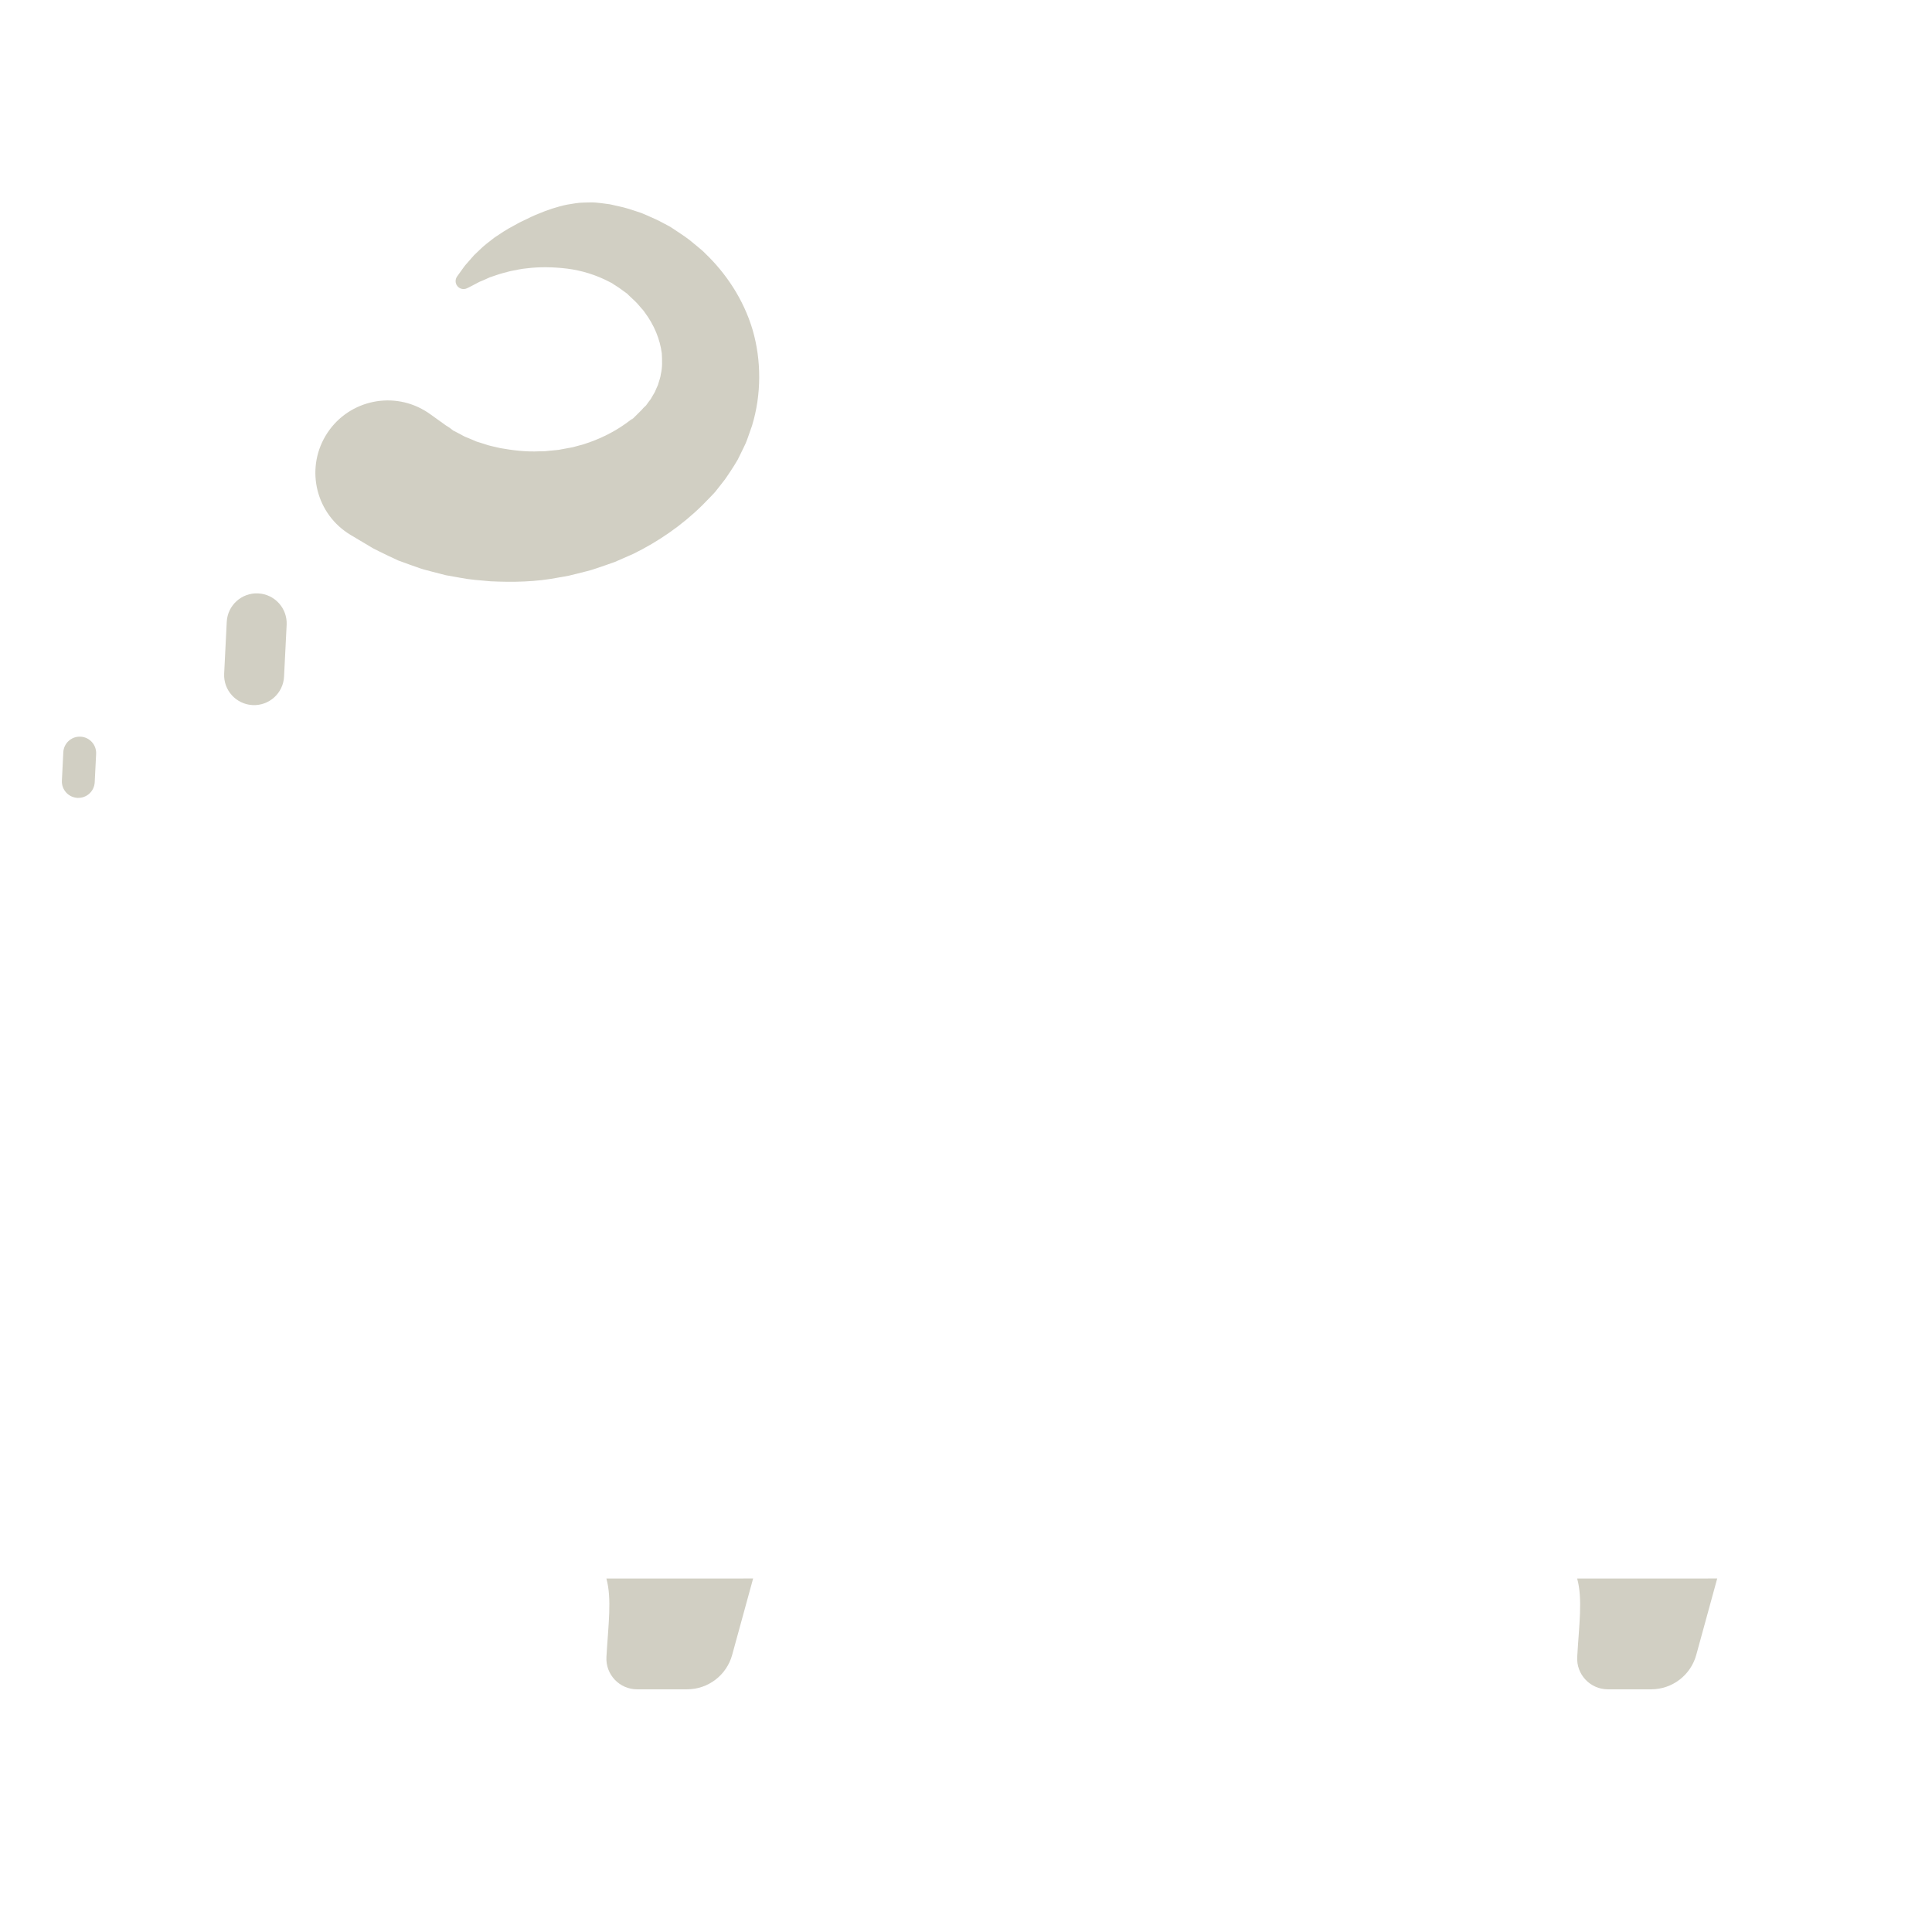 <?xml version="1.0" encoding="iso-8859-1"?>
<!-- Generator: Adobe Illustrator 18.1.0, SVG Export Plug-In . SVG Version: 6.00 Build 0)  -->
<!DOCTYPE svg PUBLIC "-//W3C//DTD SVG 1.1//EN" "http://www.w3.org/Graphics/SVG/1.1/DTD/svg11.dtd">
<svg version="1.1" xmlns="http://www.w3.org/2000/svg" xmlns:xlink="http://www.w3.org/1999/xlink" x="0px" y="0px"
	 viewBox="0 0 512 512" enable-background="new 0 0 512 512" xml:space="preserve">
<g id="Layer_5">
	<path fill="#D1CFC3" d="M113.943,109.711c0,0,0.626,0.449,1.799,1.29c0.587,0.421,1.31,0.94,2.161,1.55
		c0.106,0.076,0.215,0.154,0.325,0.233c0.088,0.061,0.109,0.065,0.168,0.102c0.099,0.061,0.202,0.123,0.308,0.188
		c0.211,0.133,0.432,0.283,0.664,0.452c0.232,0.169,0.475,0.358,0.73,0.571c0.421,0.216,0.861,0.442,1.32,0.678
		c0.461,0.249,0.941,0.508,1.438,0.776c0.5,0.273,1.073,0.446,1.637,0.698c0.572,0.245,1.163,0.498,1.771,0.759
		c0.639,0.2,1.296,0.405,1.971,0.616c1.339,0.512,2.832,0.757,4.389,1.139c3.129,0.546,6.675,1.031,10.431,0.837
		c0.47-0.015,0.956,0.014,1.429-0.029c0.472-0.05,0.948-0.1,1.426-0.151c0.952-0.12,1.971-0.117,2.917-0.353
		c0.975-0.18,1.961-0.362,2.956-0.545c0.956-0.276,1.934-0.543,2.937-0.803c3.891-1.23,7.705-3.038,11.13-5.487l1.275-0.941
		l0.325-0.234l0.164-0.117l0.082-0.059l0.041-0.029c-1.054,1.198-0.263,0.303-0.485,0.558l0.812-0.806l1.628-1.616l0.392-0.391
		l0.136-0.169c0.093-0.111,0.191-0.219,0.295-0.326c0.207-0.228,0.438-0.383,0.69-0.655c0.249-0.361,0.509-0.719,0.781-1.078
		l0.418-0.538c0.133-0.182,0.214-0.38,0.328-0.569c0.214-0.382,0.44-0.763,0.68-1.146c0.236-0.384,0.344-0.799,0.542-1.198
		c0.156-0.406,0.43-0.801,0.507-1.227c0.232-0.839,0.586-1.687,0.675-2.571c0.427-1.76,0.348-3.588,0.247-5.468
		c-0.468-3.722-2.023-7.539-4.537-10.89c-0.268-0.452-0.659-0.816-0.998-1.22c-0.348-0.403-0.695-0.804-1.04-1.203
		c-0.732-0.773-1.563-1.463-2.329-2.218l-0.146-0.139l-0.073-0.07c0.779,0.486,0.186,0.113,0.346,0.211l-0.053-0.038l-0.42-0.305
		l-0.837-0.607l-0.833-0.603c-0.261-0.186-0.604-0.449-0.733-0.51c-0.351-0.211-0.697-0.432-1.042-0.664l-0.516-0.355l-0.668-0.338
		c-3.556-1.873-7.451-3.039-11.192-3.511c-3.74-0.455-7.339-0.492-10.534-0.099c-1.624,0.132-3.087,0.49-4.507,0.754
		c-1.357,0.377-2.685,0.67-3.813,1.092c-0.584,0.197-1.137,0.383-1.657,0.558c-0.498,0.225-0.965,0.436-1.4,0.633
		c-0.434,0.206-0.871,0.362-1.259,0.528c-0.381,0.173-0.7,0.365-1.004,0.521c-0.599,0.323-1.071,0.574-1.403,0.733
		c-0.329,0.165-0.499,0.25-0.499,0.25l-0.445,0.223c-1.041,0.521-2.307,0.1-2.828-0.941c-0.362-0.723-0.267-1.558,0.173-2.173
		c0,0,0.486-0.677,1.398-1.947c0.236-0.315,0.484-0.689,0.792-1.065c0.321-0.366,0.671-0.765,1.05-1.196
		c0.384-0.44,0.798-0.913,1.238-1.417c0.484-0.461,0.999-0.952,1.543-1.47c1.075-1.094,2.423-2.071,3.897-3.226
		c1.525-1.026,3.216-2.173,5.151-3.169c0.483-0.267,0.973-0.539,1.471-0.814c0.505-0.261,1.034-0.474,1.562-0.748
		c1.062-0.52,2.173-1.075,3.352-1.529c2.345-0.996,4.934-1.893,7.748-2.468c1.406-0.21,2.869-0.537,4.365-0.537
		c0.75-0.04,1.507-0.032,2.276-0.039c0.767-0.004,1.535,0.111,2.314,0.184c0.775,0.1,1.562,0.189,2.349,0.314
		c0.782,0.176,1.569,0.353,2.363,0.531c1.598,0.322,3.183,0.848,4.794,1.382l1.217,0.409l1.333,0.565
		c0.891,0.384,1.785,0.784,2.679,1.198c0.514,0.23,0.716,0.356,1.041,0.523l0.907,0.478l0.912,0.481l0.458,0.242l0.057,0.03
		c0.221,0.137-0.413-0.264,0.51,0.315l0.137,0.09l0.274,0.18c1.45,0.981,2.952,1.921,4.389,3.018
		c0.703,0.579,1.409,1.162,2.119,1.746c0.701,0.6,1.437,1.157,2.082,1.852c5.411,5.174,10.097,12.063,12.517,20.157
		c2.365,8.074,2.405,17.201-0.146,25.508l-1.074,3.062c-0.191,0.505-0.358,1.027-0.576,1.517l-0.687,1.452l-1.418,2.89
		c-0.559,0.994-1.234,2.037-1.883,3.033l-1.004,1.496l-0.511,0.74l-0.362,0.467l-1.41,1.8l-0.703,0.898
		c-0.233,0.265,0.46-0.513-0.534,0.607l-0.063,0.066l-0.126,0.131l-0.252,0.262l-0.504,0.523l-2.029,2.078
		c-5.497,5.428-11.794,9.705-18.254,12.88c-1.645,0.721-3.276,1.436-4.892,2.144c-1.643,0.617-3.293,1.154-4.922,1.711
		c-1.621,0.601-3.279,0.927-4.899,1.358c-0.813,0.2-1.622,0.399-2.425,0.597c-0.805,0.185-1.617,0.291-2.418,0.436
		c-6.407,1.272-12.605,1.319-18.286,1.055c-2.842-0.246-5.572-0.428-8.141-0.946c-1.287-0.229-2.541-0.452-3.759-0.668
		c-1.205-0.31-2.376-0.611-3.511-0.903c-1.13-0.313-2.238-0.555-3.279-0.914c-1.04-0.367-2.042-0.72-3.005-1.06
		c-0.961-0.349-1.883-0.683-2.764-1.003c-0.955-0.427-1.856-0.859-2.712-1.266c-0.852-0.416-1.658-0.809-2.417-1.18
		c-0.377-0.189-0.742-0.372-1.095-0.549c-0.17-0.087-0.337-0.173-0.502-0.258c-0.116-0.069-0.23-0.137-0.342-0.204
		c-0.896-0.533-1.659-0.987-2.277-1.355c-1.236-0.736-1.896-1.128-1.896-1.128l-1.4-0.834c-9.103-5.418-12.091-17.191-6.672-26.294
		c5.418-9.103,17.191-12.091,26.294-6.672C113.038,109.091,113.514,109.405,113.943,109.711z M68.423,157.258
		c-4.383-0.219-8.114,3.157-8.333,7.54l-0.686,13.724c-0.219,4.383,3.157,8.114,7.54,8.333l0,0c4.383,0.219,8.114-3.157,8.333-7.54
		l0.686-13.724C76.182,161.208,72.806,157.477,68.423,157.258L68.423,157.258z M21.345,195.226c-2.402-0.12-4.446,1.73-4.566,4.131
		l-0.376,7.52c-0.12,2.402,1.73,4.446,4.131,4.566l0,0c2.402,0.12,4.446-1.73,4.566-4.131l0.376-7.52
		C25.596,197.39,23.746,195.346,21.345,195.226L21.345,195.226z M160.698,418.318c1.49,5.439,0.505,12.247,0.014,20.775
		c-0.269,4.667,3.448,8.593,8.123,8.593h13.243c5.581,0,10.474-3.731,11.951-9.114l5.556-20.254H160.698z M417.965,418.318
		c1.49,5.439,0.505,12.247,0.014,20.775c-0.269,4.667,3.448,8.593,8.123,8.593h11.471c5.581,0,10.474-3.731,11.951-9.114
		l5.556-20.254H417.965z"/>
</g>
<g id="Layer_1">
</g>
</svg>
